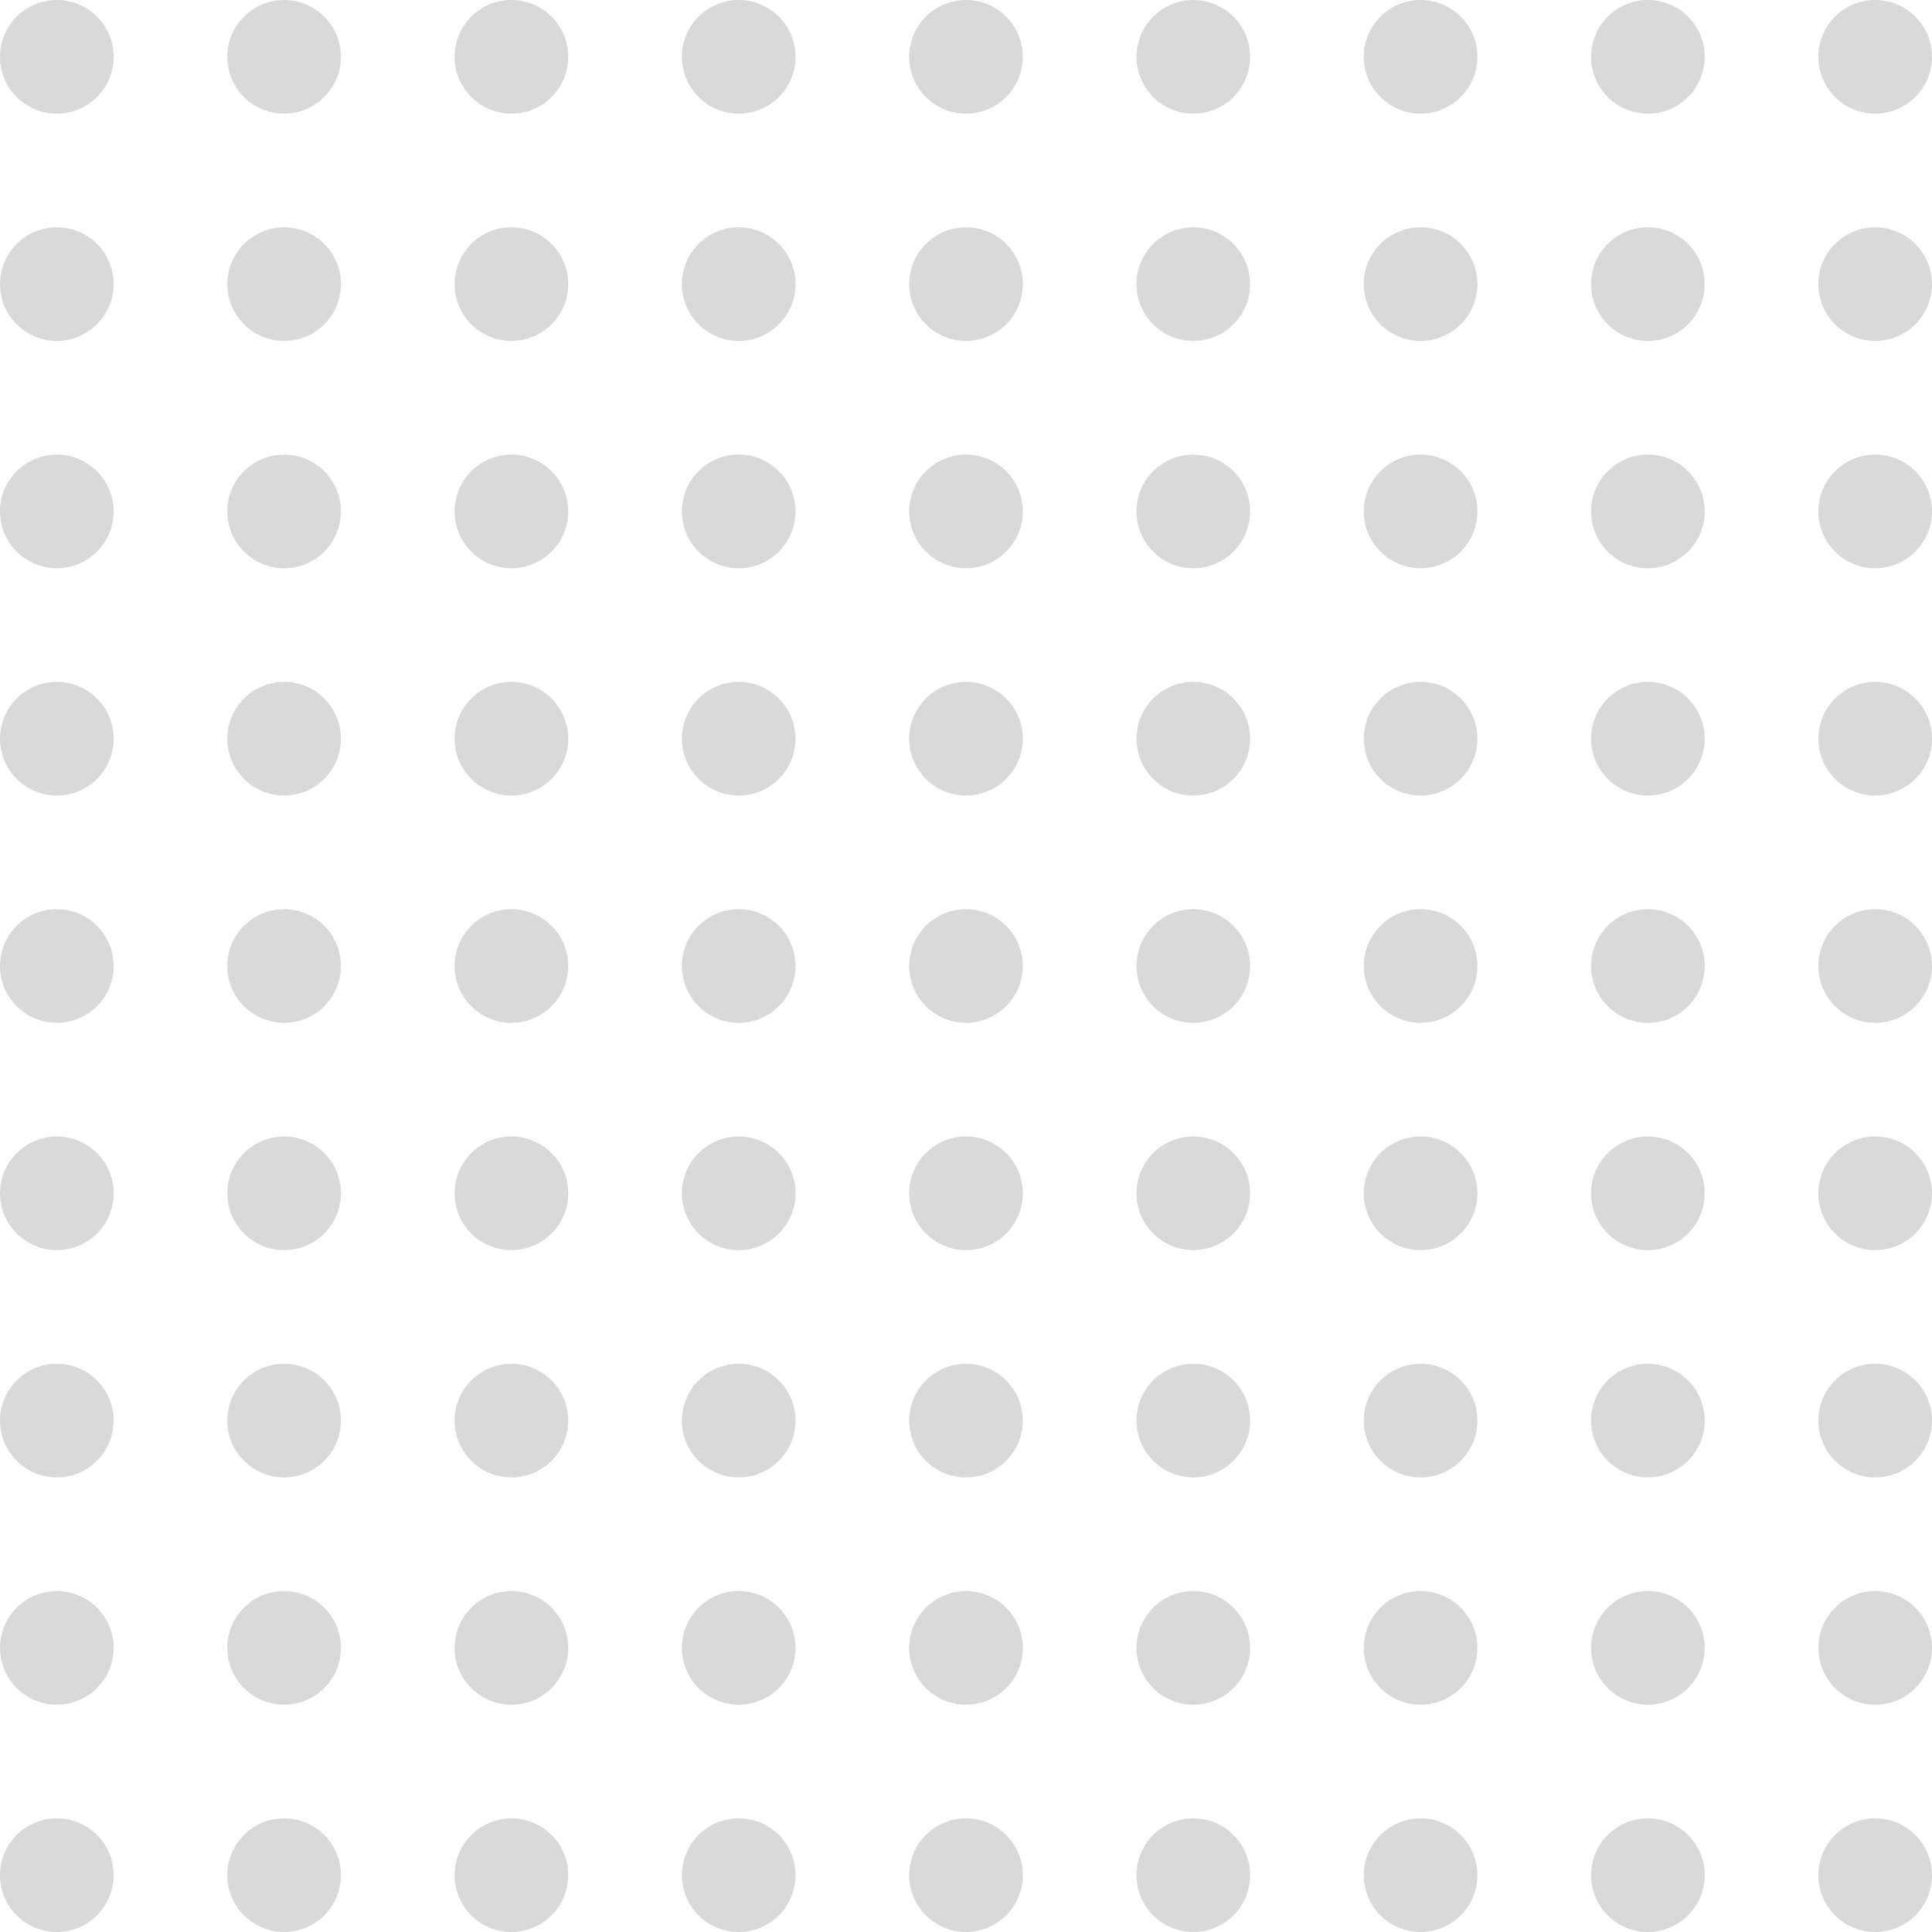 <svg width="170" height="170" viewBox="0 0 170 170" fill="none" xmlns="http://www.w3.org/2000/svg">
<circle cx="105" cy="5" r="5" fill="#D9D9D9"/>
<circle cx="105" cy="25" r="5" fill="#D9D9D9"/>
<circle cx="105" cy="45" r="5" fill="#D9D9D9"/>
<circle cx="105" cy="65" r="5" fill="#D9D9D9"/>
<circle cx="105" cy="85" r="5" fill="#D9D9D9"/>
<circle cx="105" cy="105" r="5" fill="#D9D9D9"/>
<circle cx="105" cy="125" r="5" fill="#D9D9D9"/>
<circle cx="105" cy="145" r="5" fill="#D9D9D9"/>
<circle cx="105" cy="165" r="5" fill="#D9D9D9"/>
<circle cx="25" cy="5" r="5" fill="#D9D9D9"/>
<circle cx="25" cy="25" r="5" fill="#D9D9D9"/>
<circle cx="25" cy="45" r="5" fill="#D9D9D9"/>
<circle cx="25" cy="65" r="5" fill="#D9D9D9"/>
<circle cx="25" cy="85" r="5" fill="#D9D9D9"/>
<circle cx="25" cy="105" r="5" fill="#D9D9D9"/>
<circle cx="25" cy="125" r="5" fill="#D9D9D9"/>
<circle cx="25" cy="145" r="5" fill="#D9D9D9"/>
<circle cx="25" cy="165" r="5" fill="#D9D9D9"/>
<circle cx="45" cy="5" r="5" fill="#D9D9D9"/>
<circle cx="45" cy="25" r="5" fill="#D9D9D9"/>
<circle cx="45" cy="45" r="5" fill="#D9D9D9"/>
<circle cx="45" cy="65" r="5" fill="#D9D9D9"/>
<circle cx="45" cy="85" r="5" fill="#D9D9D9"/>
<circle cx="45" cy="105" r="5" fill="#D9D9D9"/>
<circle cx="45" cy="125" r="5" fill="#D9D9D9"/>
<circle cx="45" cy="145" r="5" fill="#D9D9D9"/>
<circle cx="45" cy="165" r="5" fill="#D9D9D9"/>
<circle cx="125" cy="5" r="5" fill="#D9D9D9"/>
<circle cx="125" cy="25" r="5" fill="#D9D9D9"/>
<circle cx="125" cy="45" r="5" fill="#D9D9D9"/>
<circle cx="125" cy="65" r="5" fill="#D9D9D9"/>
<circle cx="125" cy="85" r="5" fill="#D9D9D9"/>
<circle cx="125" cy="105" r="5" fill="#D9D9D9"/>
<circle cx="125" cy="125" r="5" fill="#D9D9D9"/>
<circle cx="125" cy="145" r="5" fill="#D9D9D9"/>
<circle cx="125" cy="165" r="5" fill="#D9D9D9"/>
<circle cx="5" cy="5" r="5" fill="#D9D9D9"/>
<circle cx="5" cy="25" r="5" fill="#D9D9D9"/>
<circle cx="5" cy="45" r="5" fill="#D9D9D9"/>
<circle cx="5" cy="65" r="5" fill="#D9D9D9"/>
<circle cx="5" cy="85" r="5" fill="#D9D9D9"/>
<circle cx="5" cy="105" r="5" fill="#D9D9D9"/>
<circle cx="5" cy="125" r="5" fill="#D9D9D9"/>
<circle cx="5" cy="145" r="5" fill="#D9D9D9"/>
<circle cx="5" cy="165" r="5" fill="#D9D9D9"/>
<circle cx="145" cy="5" r="5" fill="#D9D9D9"/>
<circle cx="165" cy="5" r="5" fill="#D9D9D9"/>
<circle cx="145" cy="25" r="5" fill="#D9D9D9"/>
<circle cx="165" cy="25" r="5" fill="#D9D9D9"/>
<circle cx="145" cy="45" r="5" fill="#D9D9D9"/>
<circle cx="165" cy="45" r="5" fill="#D9D9D9"/>
<circle cx="145" cy="65" r="5" fill="#D9D9D9"/>
<circle cx="165" cy="65" r="5" fill="#D9D9D9"/>
<circle cx="145" cy="85" r="5" fill="#D9D9D9"/>
<circle cx="165" cy="85" r="5" fill="#D9D9D9"/>
<circle cx="145" cy="105" r="5" fill="#D9D9D9"/>
<circle cx="165" cy="105" r="5" fill="#D9D9D9"/>
<circle cx="145" cy="125" r="5" fill="#D9D9D9"/>
<circle cx="165" cy="125" r="5" fill="#D9D9D9"/>
<circle cx="145" cy="145" r="5" fill="#D9D9D9"/>
<circle cx="165" cy="145" r="5" fill="#D9D9D9"/>
<circle cx="145" cy="165" r="5" fill="#D9D9D9"/>
<circle cx="165" cy="165" r="5" fill="#D9D9D9"/>
<circle cx="65" cy="5" r="5" fill="#D9D9D9"/>
<circle cx="65" cy="25" r="5" fill="#D9D9D9"/>
<circle cx="65" cy="45" r="5" fill="#D9D9D9"/>
<circle cx="65" cy="65" r="5" fill="#D9D9D9"/>
<circle cx="65" cy="85" r="5" fill="#D9D9D9"/>
<circle cx="65" cy="105" r="5" fill="#D9D9D9"/>
<circle cx="65" cy="125" r="5" fill="#D9D9D9"/>
<circle cx="65" cy="145" r="5" fill="#D9D9D9"/>
<circle cx="65" cy="165" r="5" fill="#D9D9D9"/>
<circle cx="85" cy="5" r="5" fill="#D9D9D9"/>
<circle cx="85" cy="25" r="5" fill="#D9D9D9"/>
<circle cx="85" cy="45" r="5" fill="#D9D9D9"/>
<circle cx="85" cy="65" r="5" fill="#D9D9D9"/>
<circle cx="85" cy="85" r="5" fill="#D9D9D9"/>
<circle cx="85" cy="105" r="5" fill="#D9D9D9"/>
<circle cx="85" cy="125" r="5" fill="#D9D9D9"/>
<circle cx="85" cy="145" r="5" fill="#D9D9D9"/>
<circle cx="85" cy="165" r="5" fill="#D9D9D9"/>
</svg>

